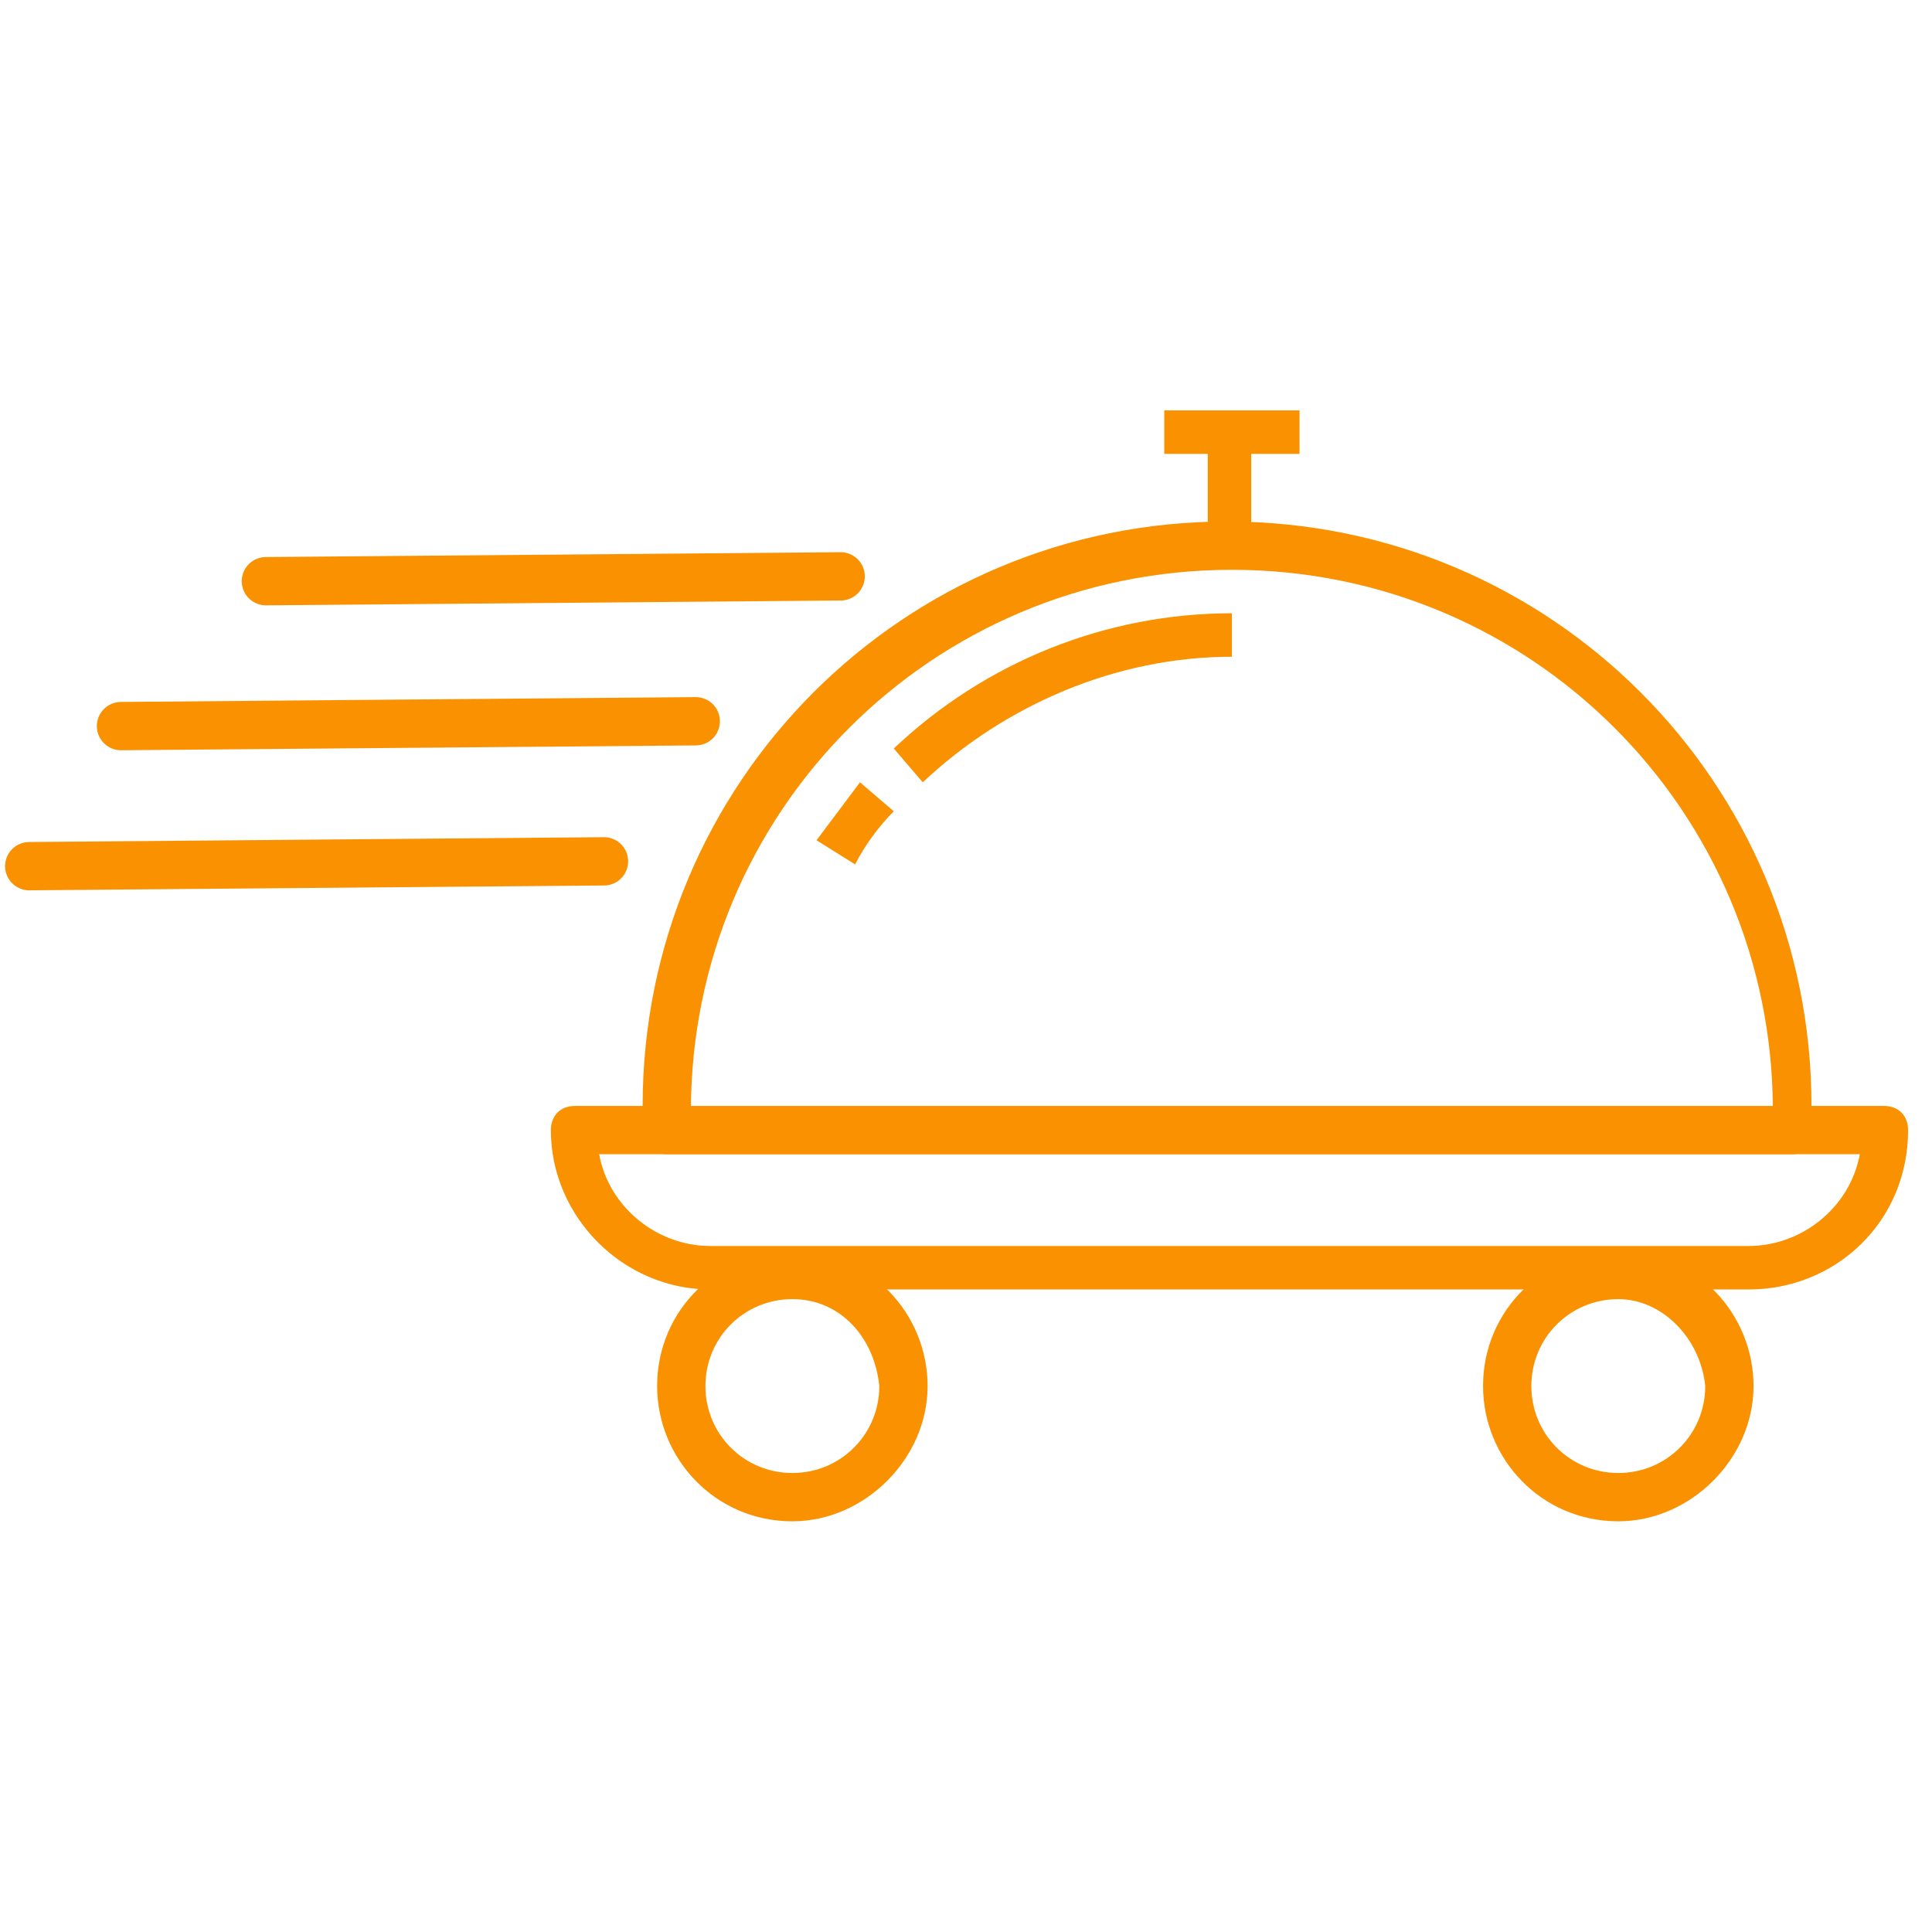 <?xml version="1.0" encoding="utf-8"?>
<!-- Generator: Adobe Illustrator 24.1.2, SVG Export Plug-In . SVG Version: 6.00 Build 0)  -->
<svg version="1.1" id="Capa_1" xmlns="http://www.w3.org/2000/svg" xmlns:xlink="http://www.w3.org/1999/xlink" x="0px" y="0px"
	 viewBox="0 0 40 40" style="enable-background:new 0 0 40 40;" xml:space="preserve">
<style type="text/css">
	.st0{fill:#FA9100;}
	.st1{fill:none;stroke:#FA9100;stroke-linecap:round;}
</style>
<g id="Grupo_288" transform="translate(-289.395 -287.667)">
	<g id="Grupo_287" transform="translate(152 -94.236)">
		<path id="Trazado_358" class="st0" d="M153.8,413.4c-1.6,0-2.8-1.3-2.8-2.8c0-1.6,1.3-2.8,2.8-2.8c1.6,0,2.8,1.3,2.8,2.8
			C156.6,412.1,155.3,413.4,153.8,413.4z M153.8,408.8c-1,0-1.8,0.8-1.8,1.8c0,0,0,0,0,0c0,1,0.8,1.8,1.8,1.8l0,0
			c1,0,1.8-0.8,1.8-1.8c0,0,0,0,0,0C155.5,409.6,154.8,408.8,153.8,408.8L153.8,408.8z"/>
		<path id="Trazado_359" class="st0" d="M170.9,413.4c-1.6,0-2.8-1.3-2.8-2.8c0-1.6,1.3-2.8,2.8-2.8c1.6,0,2.8,1.3,2.8,2.8
			C173.7,412.1,172.4,413.4,170.9,413.4z M170.9,408.8c-1,0-1.8,0.8-1.8,1.8c0,0,0,0,0,0c0,1,0.8,1.8,1.8,1.8l0,0
			c1,0,1.8-0.8,1.8-1.8c0,0,0,0,0,0C172.6,409.6,171.8,408.8,170.9,408.8L170.9,408.8z"/>
		<path id="Trazado_360" class="st0" d="M155.1,399.8l-0.8-0.5c0.3-0.4,0.6-0.8,0.9-1.2l0.7,0.6C155.6,399,155.3,399.4,155.1,399.8z
			"/>
		<path id="Trazado_361" class="st0" d="M156.5,398.1l-0.6-0.7c1.9-1.8,4.4-2.8,7-2.8v0.9C160.5,395.5,158.2,396.5,156.5,398.1z"/>
		<path id="Trazado_362" class="st0" d="M173.6,408.6h-21.5c-1.8,0-3.3-1.5-3.3-3.3c0-0.3,0.2-0.5,0.5-0.5l0,0h27.1
			c0.3,0,0.5,0.2,0.5,0.5c0,0,0,0,0,0C176.9,407.2,175.4,408.6,173.6,408.6z M149.8,405.8c0.2,1.1,1.2,1.9,2.3,1.9h21.5
			c1.1,0,2.1-0.8,2.3-1.9H149.8z"/>
		<path id="Trazado_363" class="st0" d="M174.5,405.8h-23.3c-0.3,0-0.5-0.2-0.5-0.5c0,0,0,0,0,0v-0.5c0-6.7,5.4-12.1,12.1-12.1
			c6.7,0,12.1,5.4,12.1,12.1v0.5C175,405.6,174.8,405.8,174.5,405.8C174.5,405.8,174.5,405.8,174.5,405.8z M151.7,404.9h22.4
			c0-6.2-5-11.2-11.2-11.2C156.7,393.7,151.7,398.7,151.7,404.9L151.7,404.9z"/>
		<rect id="Rectángulo_143" x="161.5" y="390.4" class="st0" width="2.8" height="0.9"/>
		<rect id="Rectángulo_144" x="162.4" y="390.9" class="st0" width="0.9" height="2.3"/>
	</g>
	<path id="Trazado_364" class="st1" d="M306.8,299.6l-11.9,0.1"/>
	<path id="Trazado_365" class="st1" d="M303.8,302.6l-11.9,0.1"/>
	<path id="Trazado_366" class="st1" d="M301.9,305.5l-11.9,0.1"/>
</g>
</svg>
